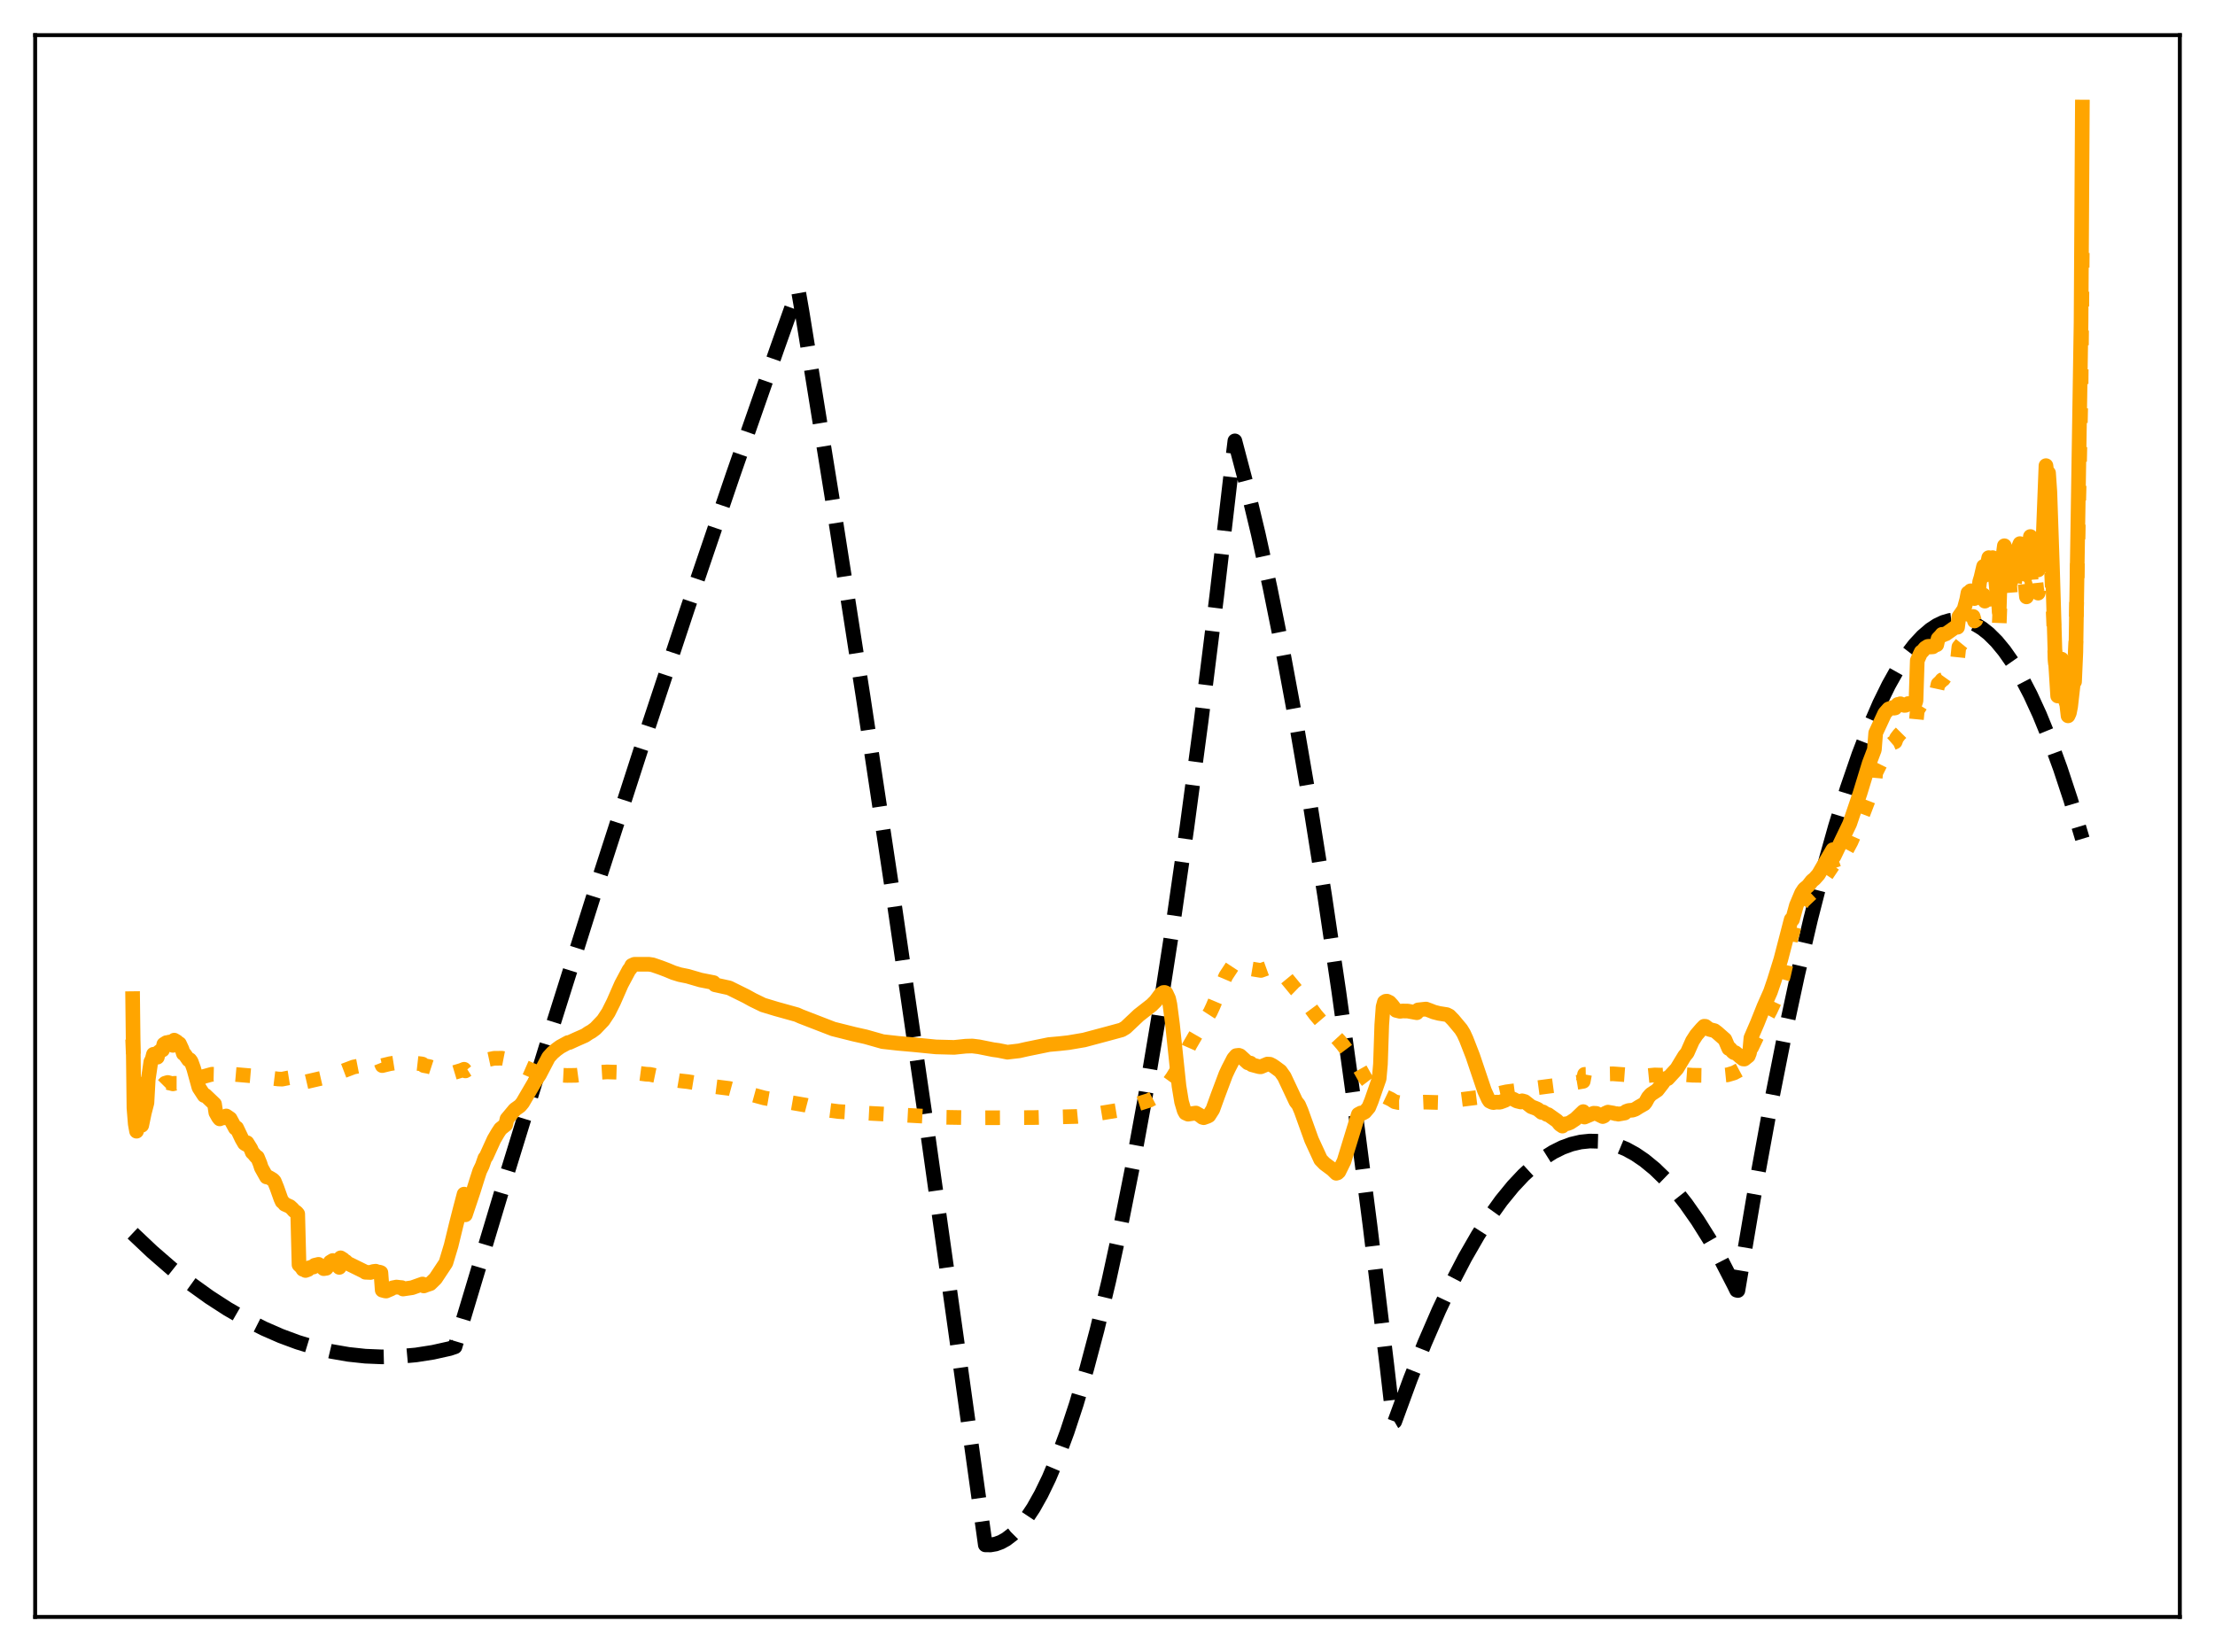 <?xml version="1.0" encoding="utf-8" standalone="no"?>
<!DOCTYPE svg PUBLIC "-//W3C//DTD SVG 1.1//EN"
  "http://www.w3.org/Graphics/SVG/1.1/DTD/svg11.dtd">
<svg xmlns:xlink="http://www.w3.org/1999/xlink" width="453.6pt" height="338.4pt" viewBox="0 0 453.6 338.4" xmlns="http://www.w3.org/2000/svg" version="1.1">
 <defs>
  <style type="text/css">*{stroke-linejoin: round; stroke-linecap: butt}</style>
 </defs>
 <g id="figure_1">
  <g id="patch_1">
   <path d="M 0 338.4 
L 453.6 338.4 
L 453.6 0 
L 0 0 
z
" style="fill: #ffffff"/>
  </g>
  <g id="axes_1">
   <g id="patch_2">
    <path d="M 7.2 331.2 
L 446.4 331.2 
L 446.4 7.2 
L 7.2 7.2 
z
" style="fill: #ffffff"/>
   </g>
   <g id="matplotlib.axis_1"/>
   <g id="matplotlib.axis_2"/>
   <g id="line2d_1">
    <path d="M 27.164 252.615 
L 31.156 256.386 
L 35.149 259.853 
L 39.142 263.016 
L 42.868 265.694 
L 46.595 268.107 
L 50.321 270.256 
L 54.048 272.14 
L 57.508 273.653 
L 60.969 274.937 
L 64.429 275.994 
L 67.889 276.822 
L 71.35 277.422 
L 74.81 277.793 
L 78.271 277.937 
L 81.731 277.852 
L 85.191 277.539 
L 88.652 276.998 
L 92.112 276.228 
L 93.177 275.868 
L 103.025 243.066 
L 112.608 211.916 
L 122.191 181.52 
L 131.507 152.693 
L 140.823 124.579 
L 150.14 97.179 
L 159.19 71.244 
L 163.449 59.273 
L 164.247 63.85 
L 170.369 101.764 
L 176.758 142.741 
L 183.146 185.163 
L 189.801 230.889 
L 196.455 278.183 
L 201.779 316.44 
L 202.844 316.455 
L 203.908 316.268 
L 204.973 315.88 
L 206.038 315.29 
L 207.369 314.27 
L 208.7 312.935 
L 210.031 311.285 
L 211.628 308.89 
L 213.225 306.041 
L 214.822 302.74 
L 216.685 298.315 
L 218.548 293.273 
L 220.412 287.615 
L 222.541 280.393 
L 224.671 272.365 
L 227.066 262.37 
L 229.462 251.356 
L 231.857 239.322 
L 234.519 224.755 
L 237.181 208.929 
L 240.109 190.067 
L 243.037 169.681 
L 245.965 147.771 
L 249.159 122.133 
L 252.353 94.682 
L 252.886 90.307 
L 255.281 99.393 
L 257.677 109.393 
L 260.073 120.309 
L 262.735 133.511 
L 265.396 147.843 
L 268.324 164.913 
L 271.252 183.35 
L 274.18 203.154 
L 277.375 226.317 
L 280.569 251.108 
L 284.029 279.799 
L 285.36 291.343 
L 285.626 291.187 
L 288.82 282.476 
L 291.748 275.119 
L 294.676 268.364 
L 297.338 262.744 
L 300 257.621 
L 302.662 252.996 
L 305.057 249.257 
L 307.453 245.921 
L 309.849 242.988 
L 311.978 240.718 
L 314.108 238.767 
L 316.237 237.133 
L 318.1 235.965 
L 319.964 235.04 
L 321.827 234.358 
L 323.69 233.92 
L 325.553 233.726 
L 327.417 233.775 
L 329.28 234.067 
L 331.143 234.603 
L 333.007 235.382 
L 334.87 236.405 
L 336.733 237.672 
L 338.863 239.417 
L 340.992 241.48 
L 343.121 243.862 
L 345.251 246.561 
L 347.647 249.978 
L 350.042 253.798 
L 352.438 258.02 
L 355.1 263.183 
L 355.632 264.275 
L 355.898 264.337 
L 359.092 245.477 
L 362.287 228.008 
L 365.215 213.217 
L 368.143 199.596 
L 370.804 188.228 
L 373.466 177.826 
L 375.862 169.291 
L 378.257 161.539 
L 380.653 154.569 
L 382.783 149.031 
L 384.912 144.111 
L 386.775 140.314 
L 388.639 136.991 
L 390.502 134.141 
L 392.099 132.075 
L 393.696 130.357 
L 395.293 128.986 
L 396.624 128.11 
L 397.955 127.476 
L 399.286 127.083 
L 400.617 126.932 
L 401.948 127.022 
L 403.279 127.355 
L 404.609 127.928 
L 405.94 128.743 
L 407.271 129.8 
L 408.868 131.387 
L 410.465 133.323 
L 412.063 135.606 
L 413.926 138.709 
L 415.789 142.286 
L 417.652 146.336 
L 419.782 151.545 
L 421.911 157.372 
L 424.041 163.818 
L 426.436 171.809 
L 426.436 171.809 
" clip-path="url(#pe439271e7b)" style="fill: none; stroke-dasharray: 11.1,4.8; stroke-dashoffset: 0; stroke: #000000; stroke-width: 3"/>
   </g>
   <g id="line2d_2">
    <path d="M 27.164 212.894 
L 27.43 219.529 
L 27.696 221.14 
L 28.228 222.718 
L 28.495 223.085 
L 28.761 223.196 
L 29.293 222.913 
L 30.624 223.194 
L 31.423 222.82 
L 32.221 223.154 
L 32.487 223.097 
L 33.02 222.69 
L 33.818 221.885 
L 34.351 221.726 
L 35.415 222.013 
L 35.681 221.902 
L 36.48 221.903 
L 39.674 221.352 
L 39.94 221.002 
L 42.07 220.407 
L 43.401 220.038 
L 43.933 220.05 
L 44.199 220.59 
L 44.998 220.494 
L 46.595 219.982 
L 47.393 220.013 
L 52.983 220.494 
L 54.048 220.769 
L 55.645 220.854 
L 56.976 221.015 
L 57.775 221.045 
L 59.105 220.779 
L 60.436 220.566 
L 60.969 220.428 
L 61.235 221.921 
L 66.825 220.633 
L 68.156 220.088 
L 68.954 219.853 
L 69.753 219.568 
L 72.415 218.557 
L 73.479 218.349 
L 74.278 218.186 
L 75.343 218.129 
L 78.004 217.599 
L 78.271 218.27 
L 79.868 217.882 
L 82.263 217.503 
L 82.796 217.604 
L 83.86 217.639 
L 86.256 217.906 
L 86.522 217.961 
L 86.788 218.264 
L 87.853 218.459 
L 90.249 219.237 
L 90.781 219.386 
L 91.313 219.629 
L 92.911 219.72 
L 94.508 219.242 
L 95.04 219.023 
L 95.306 219.357 
L 98.5 217.353 
L 101.162 216.778 
L 102.759 216.759 
L 104.889 217.175 
L 107.018 218.392 
L 108.349 218.976 
L 109.946 219.655 
L 111.011 219.856 
L 113.673 220.167 
L 116.068 220.289 
L 117.932 220.266 
L 119.795 220.014 
L 120.593 219.846 
L 121.126 219.878 
L 122.989 219.645 
L 124.32 219.562 
L 129.111 219.711 
L 129.377 219.59 
L 130.975 219.858 
L 132.305 220.031 
L 133.104 220.07 
L 134.435 220.345 
L 137.895 221.158 
L 139.226 221.383 
L 140.823 221.554 
L 143.751 222.029 
L 146.147 222.283 
L 146.413 222.58 
L 149.341 222.949 
L 156.528 224.905 
L 165.046 226.375 
L 167.441 226.999 
L 169.039 227.341 
L 171.7 227.678 
L 175.427 227.901 
L 186.873 228.503 
L 192.995 228.851 
L 200.182 228.966 
L 211.628 228.917 
L 220.412 228.691 
L 222.541 228.485 
L 230.26 227.211 
L 231.591 226.681 
L 233.188 226.061 
L 235.318 225.389 
L 236.383 224.832 
L 236.915 224.336 
L 237.98 223.204 
L 239.311 221.814 
L 240.109 220.714 
L 242.239 217.249 
L 243.569 214.223 
L 245.167 211.471 
L 247.828 207.367 
L 248.361 206.231 
L 251.023 199.931 
L 252.62 197.509 
L 253.152 197.13 
L 253.684 197.119 
L 254.217 197.334 
L 255.281 197.976 
L 255.814 198.113 
L 256.08 198.112 
L 256.346 198.475 
L 258.209 198.782 
L 259.54 198.298 
L 260.339 198.331 
L 261.67 198.803 
L 263.001 199.819 
L 265.396 202.73 
L 266.195 203.504 
L 269.389 207.83 
L 270.986 209.703 
L 272.849 211.648 
L 274.18 213.084 
L 274.979 214.016 
L 276.842 216.491 
L 278.173 218.364 
L 279.504 220.735 
L 281.101 222.835 
L 281.9 223.642 
L 282.698 224.162 
L 284.828 225.173 
L 285.626 225.679 
L 286.425 225.846 
L 290.151 225.819 
L 291.748 225.751 
L 295.209 225.849 
L 298.669 225.293 
L 300.799 225.021 
L 303.993 224.623 
L 305.59 224.287 
L 308.518 223.64 
L 321.827 221.887 
L 324.223 221.491 
L 324.489 220.066 
L 330.345 219.953 
L 332.74 220.13 
L 333.273 220.052 
L 336.733 220.396 
L 338.863 220.186 
L 340.193 220.223 
L 341.258 220.145 
L 341.524 219.871 
L 346.582 220.239 
L 347.647 220.258 
L 349.244 220.282 
L 350.308 220.262 
L 352.172 220.324 
L 353.769 220.163 
L 355.1 219.77 
L 356.164 219.2 
L 357.229 218.218 
L 357.761 217.514 
L 358.294 216.488 
L 358.56 214.861 
L 361.488 208.754 
L 362.02 207.933 
L 362.553 206.938 
L 363.617 204.622 
L 364.416 202.667 
L 365.215 199.835 
L 366.013 196.296 
L 366.812 191.806 
L 367.078 191.054 
L 367.876 187.711 
L 368.675 185.537 
L 369.207 184.657 
L 369.74 184.138 
L 372.401 181.642 
L 374.265 178.856 
L 375.329 177.272 
L 375.596 178.047 
L 377.725 174.914 
L 379.056 172.441 
L 381.185 167.576 
L 382.783 163.396 
L 383.847 161.163 
L 384.113 158.326 
L 384.912 156.716 
L 386.509 153.472 
L 387.041 152.651 
L 387.574 152.189 
L 388.106 151.952 
L 388.372 151.206 
L 388.905 150.5 
L 389.703 149.694 
L 390.236 149.332 
L 390.768 148.714 
L 391.567 148.775 
L 391.833 148.879 
L 392.099 148.834 
L 392.365 148.32 
L 392.631 145.538 
L 393.43 144.257 
L 393.696 144.054 
L 394.495 142.994 
L 395.027 142.486 
L 395.825 142.177 
L 396.624 141.332 
L 396.89 140.109 
L 397.423 139.617 
L 397.689 139.27 
L 397.955 139.163 
L 400.883 135.07 
L 401.149 132.522 
L 402.214 131.215 
L 402.746 129.055 
L 403.012 127.656 
L 403.279 127.703 
L 403.545 126.789 
L 404.077 126.27 
L 404.343 127.202 
L 404.609 127.023 
L 404.876 126.194 
L 405.142 126.045 
L 405.408 124.558 
L 405.674 123.775 
L 406.207 121.872 
L 406.473 123.134 
L 407.271 120.114 
L 407.537 120.898 
L 407.804 120.114 
L 408.07 119.914 
L 408.336 120.646 
L 408.868 124.75 
L 409.135 125.158 
L 409.401 128.278 
L 409.667 121.372 
L 410.199 118.764 
L 410.465 117.345 
L 410.732 121.654 
L 410.998 120.364 
L 411.53 119.508 
L 411.796 122.814 
L 412.063 121.836 
L 412.861 117.668 
L 413.127 117.922 
L 413.393 116.983 
L 413.66 116.747 
L 413.926 120.268 
L 414.458 119.678 
L 414.724 119.627 
L 414.991 122.261 
L 415.523 118.159 
L 415.789 116.423 
L 416.055 120.423 
L 416.321 119.067 
L 416.588 118.398 
L 416.854 118.551 
L 417.12 121.045 
L 417.386 121.491 
L 418.185 118.596 
L 418.451 115.653 
L 418.983 105.198 
L 419.249 106.836 
L 419.516 106.326 
L 419.782 109.246 
L 420.314 121.302 
L 420.847 134.931 
L 421.379 140.973 
L 421.645 140.839 
L 421.911 138.322 
L 422.177 134.525 
L 422.444 134.413 
L 422.976 141.012 
L 423.242 141.614 
L 423.508 142.709 
L 423.775 142.076 
L 424.041 140.728 
L 424.573 136.452 
L 424.839 136.19 
L 425.105 131.36 
L 426.17 79.679 
L 426.436 49.566 
L 426.436 49.566 
" clip-path="url(#pe439271e7b)" style="fill: none; stroke-dasharray: 3,4.95; stroke-dashoffset: 0; stroke: #ffa500; stroke-width: 3"/>
   </g>
   <g id="line2d_3">
    <path d="M 27.164 204.552 
L 27.43 226.95 
L 27.696 230.223 
L 27.962 231.709 
L 28.228 229.852 
L 28.495 230.66 
L 28.761 230.422 
L 29.027 230.505 
L 29.559 227.952 
L 30.092 225.893 
L 30.358 221.108 
L 30.89 217.497 
L 31.156 216.971 
L 31.423 215.951 
L 31.955 216.186 
L 32.221 216.551 
L 32.487 215.498 
L 33.02 215.099 
L 33.286 215.064 
L 33.552 213.896 
L 34.084 213.565 
L 34.351 213.72 
L 34.617 213.459 
L 34.883 213.433 
L 35.149 213.657 
L 35.415 214.128 
L 35.681 213.056 
L 36.214 213.377 
L 36.48 213.88 
L 36.746 213.784 
L 37.279 214.931 
L 37.545 215.805 
L 37.811 215.946 
L 38.609 217.102 
L 38.876 217.071 
L 39.142 217.425 
L 39.674 218.894 
L 40.739 222.761 
L 41.804 224.394 
L 42.07 224.368 
L 43.933 226.146 
L 44.199 227.904 
L 44.732 228.86 
L 44.998 229.189 
L 45.264 229.01 
L 45.796 228.98 
L 46.063 228.904 
L 46.329 228.585 
L 47.127 229.133 
L 48.192 231.093 
L 48.458 231.028 
L 49.523 233.261 
L 50.055 234.184 
L 50.321 234.367 
L 50.588 234.063 
L 51.386 235.348 
L 51.652 236.039 
L 51.919 236.286 
L 52.451 236.923 
L 52.717 237.042 
L 53.249 238.345 
L 53.516 239.187 
L 54.58 241.084 
L 54.847 241.055 
L 55.379 241.346 
L 55.911 241.676 
L 56.177 241.975 
L 56.71 243.291 
L 57.508 245.54 
L 57.775 246.127 
L 58.041 246.321 
L 58.307 246.665 
L 59.372 247.145 
L 59.904 247.633 
L 60.17 247.973 
L 60.703 248.338 
L 60.969 248.655 
L 61.235 259.063 
L 61.767 259.572 
L 62.033 260.003 
L 62.3 260.042 
L 62.566 260.239 
L 63.098 260.043 
L 63.364 259.673 
L 63.897 259.524 
L 64.163 259.535 
L 64.429 259.174 
L 65.228 258.982 
L 65.76 259.391 
L 66.292 259.865 
L 66.825 259.786 
L 67.357 259.074 
L 67.623 258.52 
L 68.156 258.194 
L 68.422 258.337 
L 69.487 259.605 
L 69.753 257.646 
L 70.285 257.982 
L 70.551 258.303 
L 70.817 258.39 
L 71.084 258.71 
L 74.544 260.412 
L 74.81 260.602 
L 75.875 260.647 
L 76.407 260.453 
L 76.94 260.385 
L 77.206 260.523 
L 77.738 260.581 
L 78.004 260.679 
L 78.271 264.267 
L 78.803 264.412 
L 79.069 264.452 
L 80.134 263.995 
L 80.4 263.79 
L 81.199 263.629 
L 81.997 263.725 
L 82.263 263.737 
L 82.529 264.036 
L 84.393 263.765 
L 86.522 263.005 
L 86.788 263.405 
L 87.321 263.201 
L 88.119 262.934 
L 89.184 261.892 
L 91.313 258.678 
L 92.378 255.143 
L 93.443 250.759 
L 94.241 247.631 
L 95.04 244.597 
L 95.306 248.832 
L 96.903 244.068 
L 97.702 241.517 
L 98.234 239.871 
L 98.767 238.763 
L 99.299 237.229 
L 99.565 236.903 
L 101.162 233.394 
L 101.961 232.033 
L 102.493 231.226 
L 103.558 230.38 
L 103.824 229.206 
L 105.421 227.286 
L 106.486 226.524 
L 107.018 225.885 
L 109.68 221.327 
L 110.479 220.124 
L 112.342 216.55 
L 113.14 215.675 
L 113.939 214.99 
L 114.737 214.412 
L 116.335 213.545 
L 116.601 213.537 
L 117.932 212.925 
L 119.795 212.104 
L 120.593 211.566 
L 121.126 211.274 
L 121.924 210.682 
L 123.521 209.007 
L 124.586 207.391 
L 125.651 205.259 
L 127.248 201.61 
L 128.845 198.624 
L 129.111 198.345 
L 129.377 197.762 
L 129.91 197.518 
L 132.838 197.51 
L 133.636 197.625 
L 135.233 198.174 
L 136.564 198.678 
L 137.895 199.236 
L 139.226 199.647 
L 140.823 199.969 
L 143.485 200.745 
L 146.147 201.27 
L 146.413 201.714 
L 149.341 202.358 
L 152.801 204.072 
L 154.132 204.806 
L 156.262 205.845 
L 158.924 206.652 
L 163.183 207.836 
L 163.981 208.193 
L 170.636 210.769 
L 174.895 211.837 
L 177.29 212.374 
L 180.751 213.354 
L 183.945 213.711 
L 187.139 213.993 
L 191.664 214.441 
L 195.391 214.539 
L 197.786 214.293 
L 199.117 214.256 
L 200.448 214.419 
L 203.376 215.008 
L 204.441 215.15 
L 206.304 215.527 
L 208.7 215.248 
L 210.297 214.887 
L 214.822 213.962 
L 216.951 213.77 
L 218.815 213.566 
L 222.009 213.023 
L 226.8 211.744 
L 229.728 210.947 
L 230.527 210.469 
L 231.591 209.463 
L 233.188 207.954 
L 235.85 205.874 
L 236.649 205.072 
L 237.713 203.643 
L 238.246 203.293 
L 238.512 203.284 
L 238.778 203.396 
L 239.311 204.531 
L 239.577 205.727 
L 240.109 209.801 
L 241.44 222.464 
L 241.972 225.7 
L 242.505 227.493 
L 242.771 227.986 
L 243.303 228.224 
L 243.836 228.143 
L 244.9 227.989 
L 245.699 228.446 
L 246.231 228.865 
L 246.497 228.94 
L 247.296 228.655 
L 247.562 228.508 
L 248.361 227.258 
L 249.425 224.318 
L 251.023 220.064 
L 251.555 218.926 
L 252.62 216.854 
L 253.152 216.223 
L 253.684 216.157 
L 253.951 216.25 
L 255.548 217.704 
L 256.08 217.757 
L 256.346 218.091 
L 257.411 218.377 
L 257.943 218.512 
L 258.209 218.514 
L 259.54 217.956 
L 260.073 217.99 
L 260.605 218.26 
L 261.137 218.623 
L 262.202 219.413 
L 263.001 220.54 
L 265.396 225.637 
L 265.929 226.309 
L 266.461 227.556 
L 268.591 233.481 
L 270.454 237.528 
L 271.252 238.351 
L 272.849 239.54 
L 273.648 240.328 
L 273.914 240.244 
L 274.18 239.995 
L 275.245 237.828 
L 278.173 228.254 
L 278.705 227.972 
L 278.972 228.062 
L 279.504 227.769 
L 280.303 226.827 
L 280.835 225.527 
L 282.432 220.947 
L 282.698 217.958 
L 282.964 209.939 
L 283.231 206.236 
L 283.497 205.261 
L 283.763 205.095 
L 284.029 205.069 
L 284.561 205.323 
L 285.094 205.907 
L 285.892 206.957 
L 286.691 207.153 
L 287.223 207.085 
L 288.288 207.101 
L 290.151 207.44 
L 290.417 206.862 
L 292.015 206.687 
L 292.813 206.977 
L 293.612 207.297 
L 294.676 207.573 
L 296.273 207.826 
L 296.806 208.096 
L 297.604 208.915 
L 299.201 210.826 
L 299.734 211.697 
L 300.266 212.861 
L 301.597 216.282 
L 303.993 223.394 
L 304.791 225.154 
L 305.057 225.548 
L 305.59 225.804 
L 305.856 225.845 
L 306.388 225.746 
L 306.921 225.776 
L 307.187 225.767 
L 307.719 225.579 
L 308.252 225.375 
L 308.518 225.095 
L 309.05 224.928 
L 309.849 225.116 
L 310.647 225.533 
L 311.446 225.726 
L 311.712 225.482 
L 312.244 225.632 
L 313.575 226.683 
L 314.374 226.98 
L 314.906 227.212 
L 315.705 227.86 
L 315.971 227.754 
L 316.769 228.282 
L 317.036 228.305 
L 318.899 229.621 
L 319.431 230.298 
L 319.964 230.663 
L 320.23 230.254 
L 321.028 230.145 
L 321.561 229.93 
L 322.625 229.227 
L 324.223 227.696 
L 324.489 228.813 
L 326.352 228.032 
L 326.884 228.055 
L 328.215 228.711 
L 328.481 228.594 
L 328.748 228.045 
L 329.28 227.803 
L 330.345 227.986 
L 330.877 228.136 
L 331.143 228.118 
L 331.409 228.217 
L 332.74 227.981 
L 333.007 227.657 
L 333.539 227.465 
L 334.337 227.397 
L 334.87 227.205 
L 335.668 226.703 
L 336.733 226.1 
L 336.999 225.764 
L 337.532 224.781 
L 338.064 224.172 
L 338.863 223.645 
L 339.395 223.286 
L 340.46 221.908 
L 340.992 221.155 
L 341.258 220.854 
L 341.524 220.946 
L 343.388 218.921 
L 344.186 217.597 
L 344.985 216.286 
L 345.517 215.646 
L 346.582 213.243 
L 347.38 212.001 
L 348.445 210.76 
L 348.977 210.213 
L 349.244 210.228 
L 350.042 210.843 
L 351.107 211.115 
L 351.639 211.516 
L 353.236 212.918 
L 354.035 214.778 
L 354.301 214.795 
L 354.833 215.429 
L 355.1 215.63 
L 355.366 215.617 
L 355.898 216.043 
L 356.431 216.505 
L 356.963 216.913 
L 357.229 216.929 
L 358.028 216.292 
L 358.294 215.616 
L 358.56 212.6 
L 359.891 209.515 
L 361.222 206.18 
L 362.553 203.171 
L 363.351 200.832 
L 364.682 196.55 
L 366.812 188.34 
L 367.078 188.364 
L 367.876 185.461 
L 368.941 182.927 
L 369.473 182.118 
L 370.272 181.451 
L 371.071 180.426 
L 371.603 179.999 
L 372.401 179.095 
L 375.329 174.046 
L 375.596 175.383 
L 378.79 168.726 
L 380.919 162.462 
L 382.783 156.361 
L 383.847 153.567 
L 384.113 150.136 
L 385.977 146.11 
L 386.775 145.21 
L 387.574 144.932 
L 387.84 145.059 
L 388.106 145.012 
L 388.639 144.288 
L 388.905 144.296 
L 389.171 144.151 
L 389.437 144.352 
L 389.703 144.359 
L 389.969 144.49 
L 390.236 144.471 
L 390.768 144.114 
L 391.833 144.361 
L 392.099 144.318 
L 392.365 143.572 
L 392.631 135.31 
L 393.164 134.106 
L 393.43 133.546 
L 393.696 133.392 
L 394.228 132.751 
L 394.761 132.413 
L 395.027 132.376 
L 395.293 132.528 
L 395.825 132.491 
L 396.092 132.245 
L 396.624 132.059 
L 396.89 130.826 
L 397.423 130.273 
L 397.689 129.938 
L 397.955 130.058 
L 398.221 129.865 
L 398.487 129.843 
L 400.351 128.517 
L 400.883 128.475 
L 401.149 126.336 
L 402.214 124.798 
L 402.746 122.843 
L 403.012 121.445 
L 403.279 121.72 
L 403.545 121.018 
L 403.811 121.125 
L 404.077 121.105 
L 404.343 122.604 
L 404.609 122.441 
L 404.876 121.383 
L 405.142 121.178 
L 405.408 119.154 
L 405.674 118.276 
L 406.207 116.008 
L 406.473 117.828 
L 407.271 114.221 
L 407.537 115.275 
L 407.804 114.374 
L 408.07 114.222 
L 408.336 115.247 
L 408.868 120.704 
L 409.135 121.105 
L 409.401 125.283 
L 409.667 116.917 
L 410.199 113.821 
L 410.465 111.79 
L 410.732 117.415 
L 410.998 115.847 
L 411.264 115.421 
L 411.53 114.775 
L 411.796 119.104 
L 412.063 118.039 
L 412.861 112.946 
L 413.127 113.261 
L 413.393 112.003 
L 413.66 111.348 
L 413.926 115.216 
L 414.192 114.672 
L 414.724 114.295 
L 414.991 117.727 
L 415.789 109.896 
L 416.055 115.021 
L 416.321 113.277 
L 416.588 112.499 
L 416.854 112.745 
L 417.12 116.112 
L 417.386 116.745 
L 418.185 112.849 
L 418.451 109.009 
L 418.983 95.377 
L 419.249 97.407 
L 419.516 96.878 
L 419.782 100.729 
L 420.314 116.287 
L 420.847 134.116 
L 421.379 142.56 
L 421.645 142.482 
L 421.911 139.697 
L 422.177 135.002 
L 422.444 135.298 
L 422.976 143.531 
L 423.242 144.323 
L 423.508 146.627 
L 423.775 146.046 
L 424.041 144.695 
L 424.573 140.01 
L 424.839 139.635 
L 425.105 133.592 
L 426.17 66.094 
L 426.436 21.927 
L 426.436 21.927 
" clip-path="url(#pe439271e7b)" style="fill: none; stroke: #ffa500; stroke-width: 3; stroke-linecap: square"/>
   </g>
   <g id="patch_3">
    <path d="M 7.2 331.2 
L 7.2 7.2 
" style="fill: none; stroke: #000000; stroke-width: 0.8; stroke-linejoin: miter; stroke-linecap: square"/>
   </g>
   <g id="patch_4">
    <path d="M 446.4 331.2 
L 446.4 7.2 
" style="fill: none; stroke: #000000; stroke-width: 0.8; stroke-linejoin: miter; stroke-linecap: square"/>
   </g>
   <g id="patch_5">
    <path d="M 7.2 331.2 
L 446.4 331.2 
" style="fill: none; stroke: #000000; stroke-width: 0.8; stroke-linejoin: miter; stroke-linecap: square"/>
   </g>
   <g id="patch_6">
    <path d="M 7.2 7.2 
L 446.4 7.2 
" style="fill: none; stroke: #000000; stroke-width: 0.8; stroke-linejoin: miter; stroke-linecap: square"/>
   </g>
  </g>
 </g>
 <defs>
  <clipPath id="pe439271e7b">
   <rect x="7.2" y="7.2" width="439.2" height="324"/>
  </clipPath>
 </defs>
</svg>
